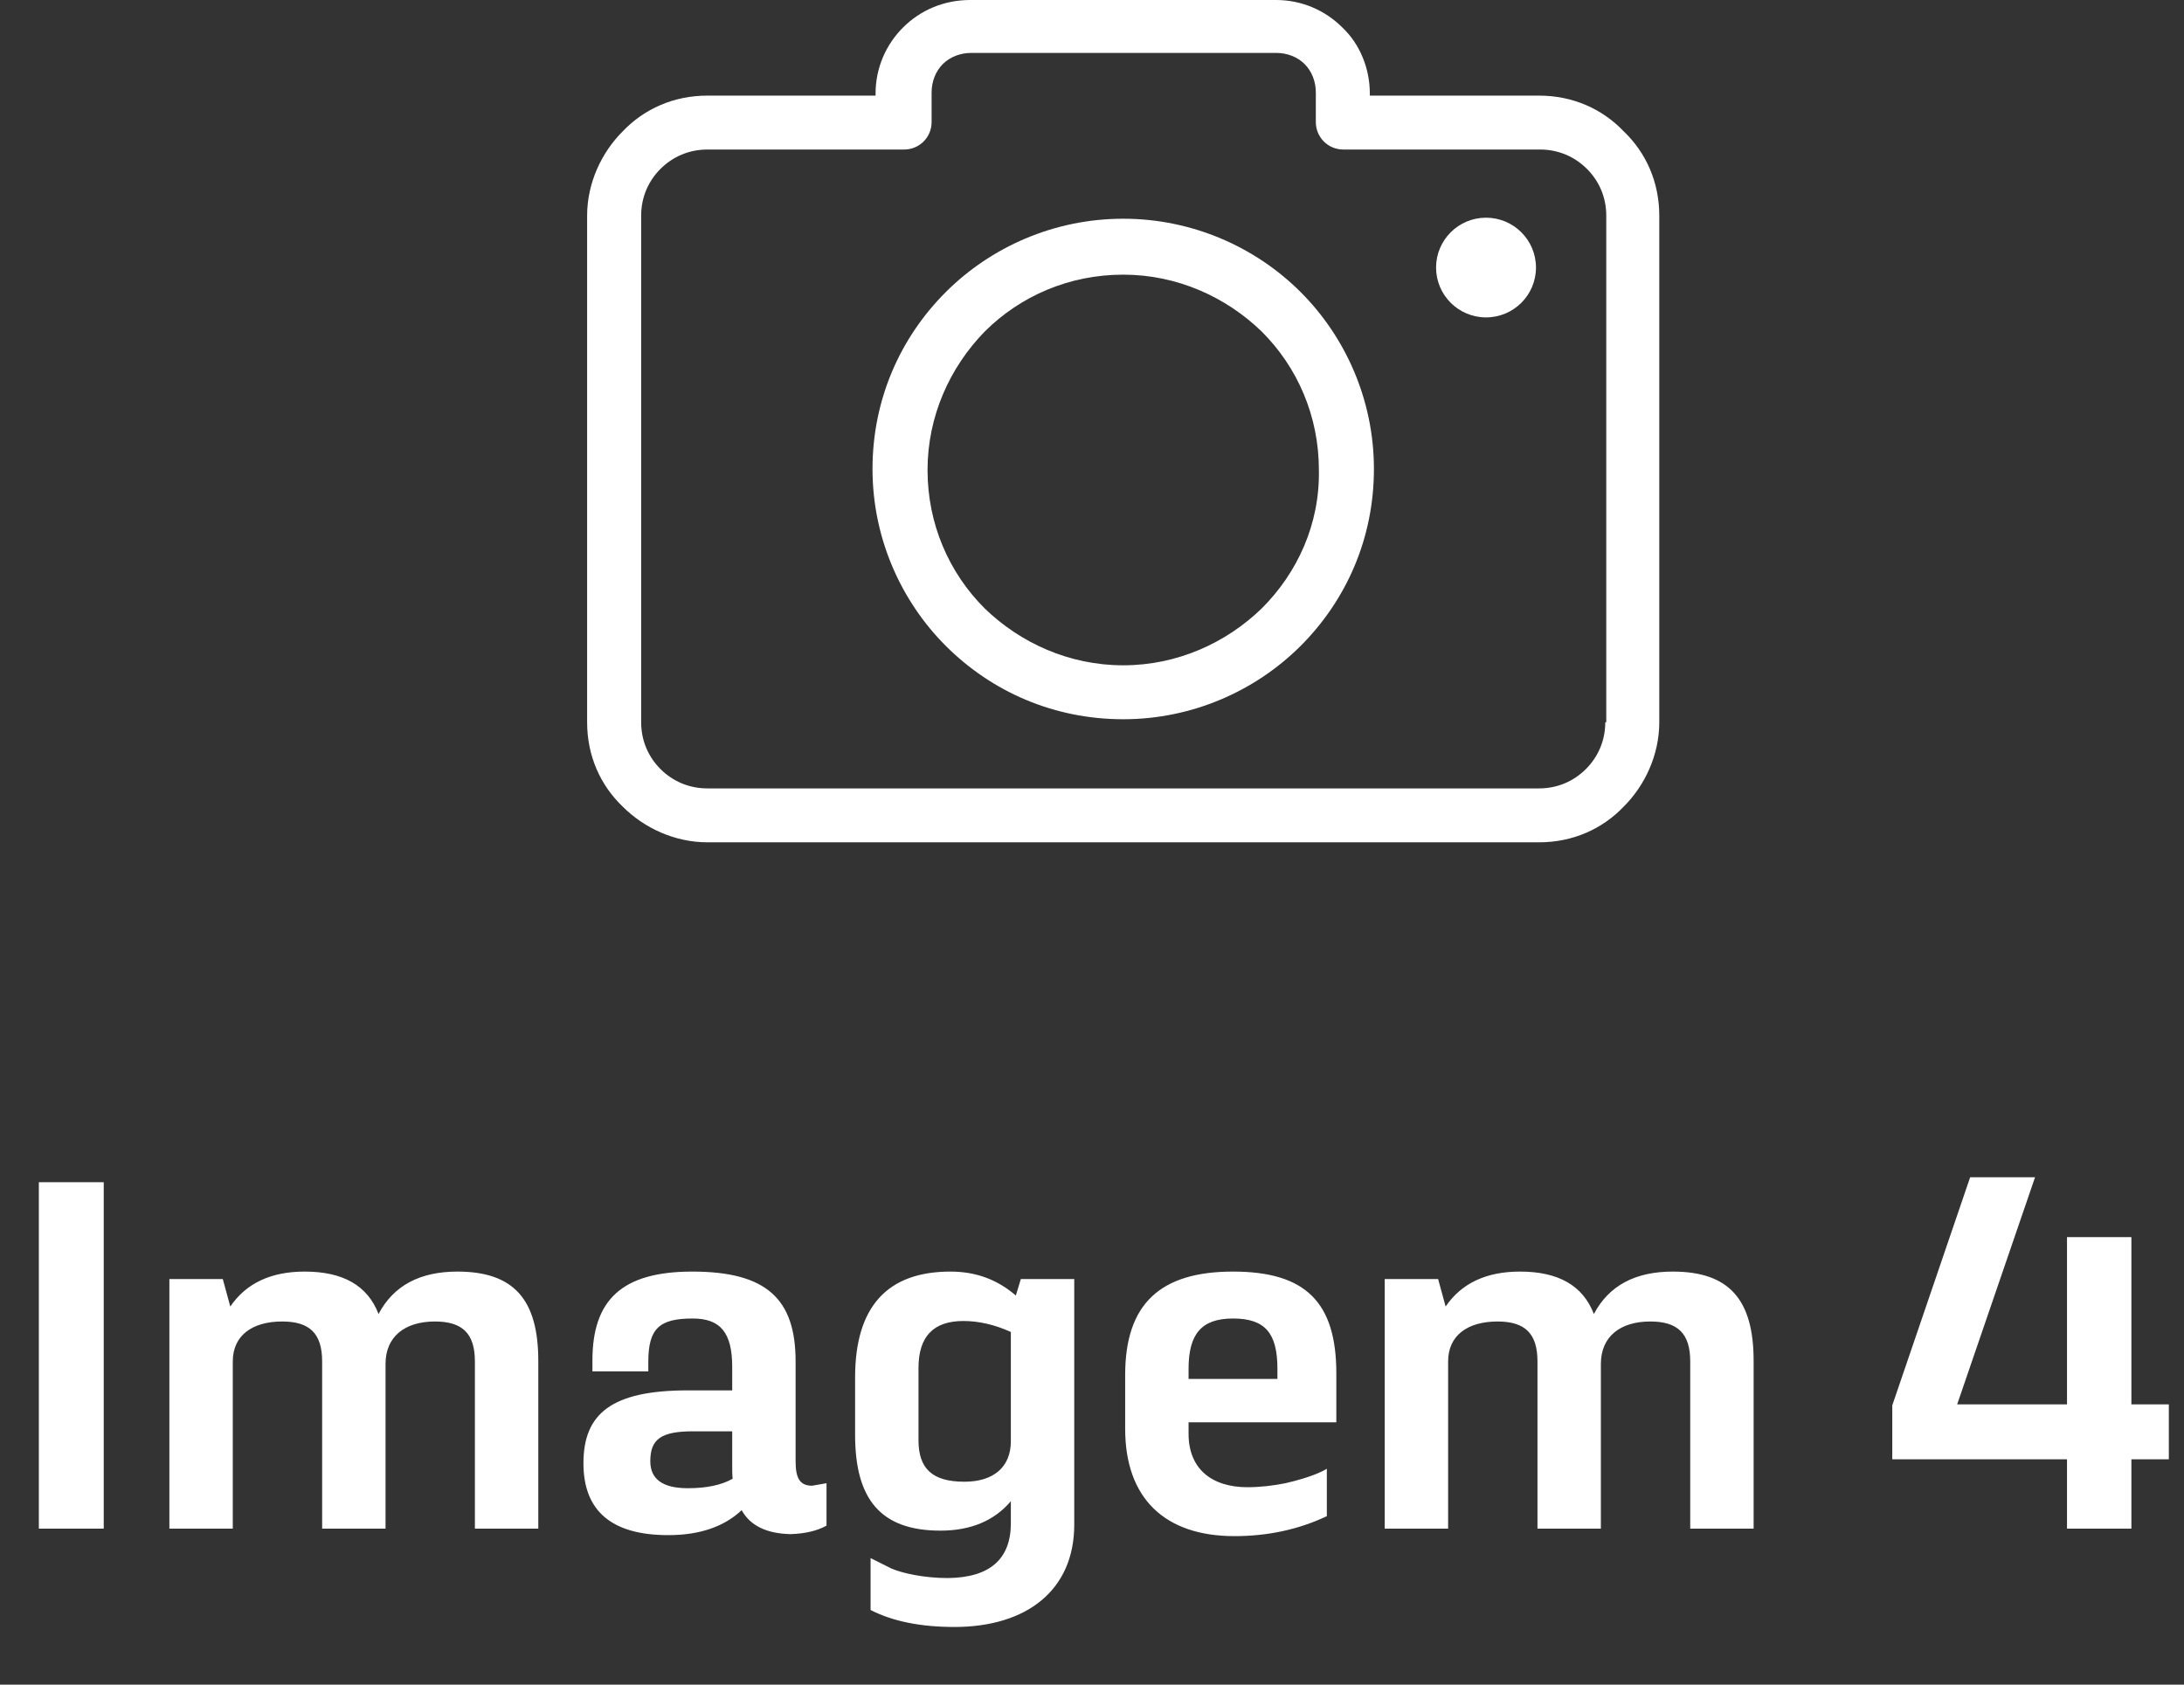 <svg width="70" height="54" viewBox="0 0 70 54" fill="none" xmlns="http://www.w3.org/2000/svg">
<rect x="0" y="0" width="70" height="54" fill="#333333" stroke="none"/>
<path d="M52.039 4.207C51.353 3.489 50.406 3.065 49.328 3.065H43.905V3C43.905 2.185 43.578 1.402 43.023 0.88C42.468 0.326 41.717 0 40.9 0H31.1C30.251 0 29.5 0.326 28.945 0.88C28.389 1.435 28.063 2.185 28.063 3V3.065H22.673C21.595 3.065 20.648 3.489 19.962 4.207C19.276 4.891 18.818 5.87 18.818 6.913V23.152C18.818 24.228 19.243 25.174 19.962 25.859C20.648 26.544 21.628 27 22.673 27H49.328C50.406 27 51.353 26.576 52.039 25.859C52.725 25.174 53.182 24.196 53.182 23.152V6.913C53.182 5.837 52.757 4.891 52.039 4.207ZM51.483 23.152H51.451C51.451 23.739 51.222 24.261 50.83 24.652C50.438 25.044 49.916 25.272 49.328 25.272H22.673C22.085 25.272 21.562 25.044 21.17 24.652C20.778 24.261 20.55 23.739 20.55 23.152V6.913C20.55 6.326 20.778 5.804 21.17 5.413C21.562 5.022 22.085 4.793 22.673 4.793H28.977C29.467 4.793 29.859 4.402 29.859 3.913V2.967C29.859 2.609 29.99 2.283 30.218 2.054C30.447 1.826 30.774 1.696 31.133 1.696H40.9C41.259 1.696 41.586 1.826 41.815 2.054C42.043 2.283 42.174 2.609 42.174 2.967V3.913C42.174 4.402 42.566 4.793 43.056 4.793H49.36C49.948 4.793 50.471 5.022 50.863 5.413C51.255 5.804 51.483 6.326 51.483 6.913V23.152Z" fill="white"/>
<path d="M36 7.011C33.779 7.011 31.754 7.924 30.317 9.359C28.847 10.826 27.965 12.815 27.965 15.033C27.965 17.25 28.88 19.272 30.317 20.707C31.787 22.174 33.779 23.055 36 23.055C38.222 23.055 40.247 22.141 41.684 20.707C43.154 19.239 44.036 17.25 44.036 15.033C44.036 12.815 43.121 10.794 41.684 9.359C40.247 7.924 38.222 7.011 36 7.011ZM40.443 19.5C39.3 20.609 37.732 21.326 36 21.326C34.269 21.326 32.701 20.609 31.558 19.5C30.415 18.359 29.729 16.794 29.729 15.065C29.729 13.337 30.447 11.772 31.558 10.631C32.701 9.489 34.269 8.804 36 8.804C37.732 8.804 39.3 9.522 40.443 10.631C41.586 11.772 42.272 13.337 42.272 15.065C42.305 16.794 41.586 18.359 40.443 19.5Z" fill="white"/>
<path d="M47.629 10.174C48.513 10.174 49.23 9.459 49.23 8.576C49.23 7.694 48.513 6.978 47.629 6.978C46.745 6.978 46.028 7.694 46.028 8.576C46.028 9.459 46.745 10.174 47.629 10.174Z" fill="white"/>
<path d="M1.245 49H3.325V37.896H1.245V49ZM7.461 49V43.64C7.461 42.808 8.085 42.36 9.045 42.36C9.925 42.36 10.325 42.744 10.325 43.64V49H12.357V43.72C12.357 42.84 12.981 42.36 13.941 42.36C14.821 42.36 15.221 42.744 15.221 43.64V49H17.253V43.624C17.253 41.656 16.469 40.76 14.661 40.76C13.461 40.76 12.613 41.208 12.133 42.12C11.781 41.208 10.997 40.76 9.765 40.76C8.693 40.76 7.893 41.128 7.381 41.88L7.141 41H5.429V49H7.461ZM21.419 49.208C22.427 49.208 23.212 48.936 23.771 48.408C24.044 48.904 24.572 49.16 25.34 49.176C25.788 49.16 26.172 49.08 26.491 48.904V47.544L26.027 47.624C25.628 47.624 25.5 47.368 25.5 46.84V43.64C25.5 41.64 24.572 40.76 22.188 40.76C19.931 40.76 18.988 41.672 18.988 43.608V43.96H20.779V43.656C20.779 42.584 21.131 42.264 22.203 42.264C23.099 42.264 23.468 42.728 23.468 43.816V44.568H22.044C19.596 44.568 18.7 45.32 18.7 46.904C18.7 48.44 19.611 49.208 21.419 49.208ZM22.044 47.704C21.244 47.704 20.843 47.416 20.843 46.84C20.843 46.136 21.18 45.88 22.22 45.88H23.468V46.936C23.468 47.144 23.468 47.288 23.483 47.4C23.116 47.608 22.636 47.704 22.044 47.704ZM32.559 41.528C31.967 41.016 31.279 40.76 30.463 40.76C28.431 40.76 27.407 41.896 27.407 44.152V45.992C27.407 48.056 28.223 49.064 30.143 49.064C31.119 49.064 31.871 48.744 32.399 48.12V48.824C32.399 49.976 31.727 50.568 30.383 50.584C29.599 50.584 28.911 50.424 28.575 50.28L27.903 49.944V51.608C28.623 51.976 29.519 52.152 30.591 52.152C32.911 52.152 34.431 50.968 34.431 48.872V41H32.719L32.559 41.528ZM30.911 47.496C29.887 47.496 29.439 47.08 29.439 46.168V43.848C29.439 42.84 29.919 42.344 30.879 42.344C31.359 42.344 31.871 42.456 32.399 42.696V46.2C32.399 47.016 31.855 47.496 30.911 47.496ZM38.095 45.592H42.831V44.024C42.831 41.736 41.839 40.76 39.519 40.76C37.199 40.76 36.063 41.784 36.063 44.072V45.8C36.063 48.024 37.327 49.24 39.567 49.24C40.623 49.24 41.615 49.032 42.527 48.6V47.08C42.399 47.16 42.031 47.352 41.199 47.544C40.799 47.624 40.383 47.672 39.983 47.672C38.815 47.672 38.095 47.064 38.095 45.96V45.592ZM40.943 44.2H38.095V43.88C38.095 42.776 38.495 42.264 39.519 42.264C40.559 42.264 40.943 42.744 40.943 43.88V44.2ZM46.414 49V43.64C46.414 42.808 47.038 42.36 47.998 42.36C48.878 42.36 49.278 42.744 49.278 43.64V49H51.31V43.72C51.31 42.84 51.934 42.36 52.894 42.36C53.774 42.36 54.174 42.744 54.174 43.64V49H56.206V43.624C56.206 41.656 55.422 40.76 53.614 40.76C52.414 40.76 51.566 41.208 51.086 42.12C50.734 41.208 49.95 40.76 48.718 40.76C47.646 40.76 46.846 41.128 46.334 41.88L46.094 41H44.382V49H46.414ZM68.314 49V46.776H69.514V45.016H68.314V39.656H66.25V45.016H62.73L65.226 37.736H63.146L60.65 45.048V46.776H66.25V49H68.314Z" fill="white"/>
</svg>
